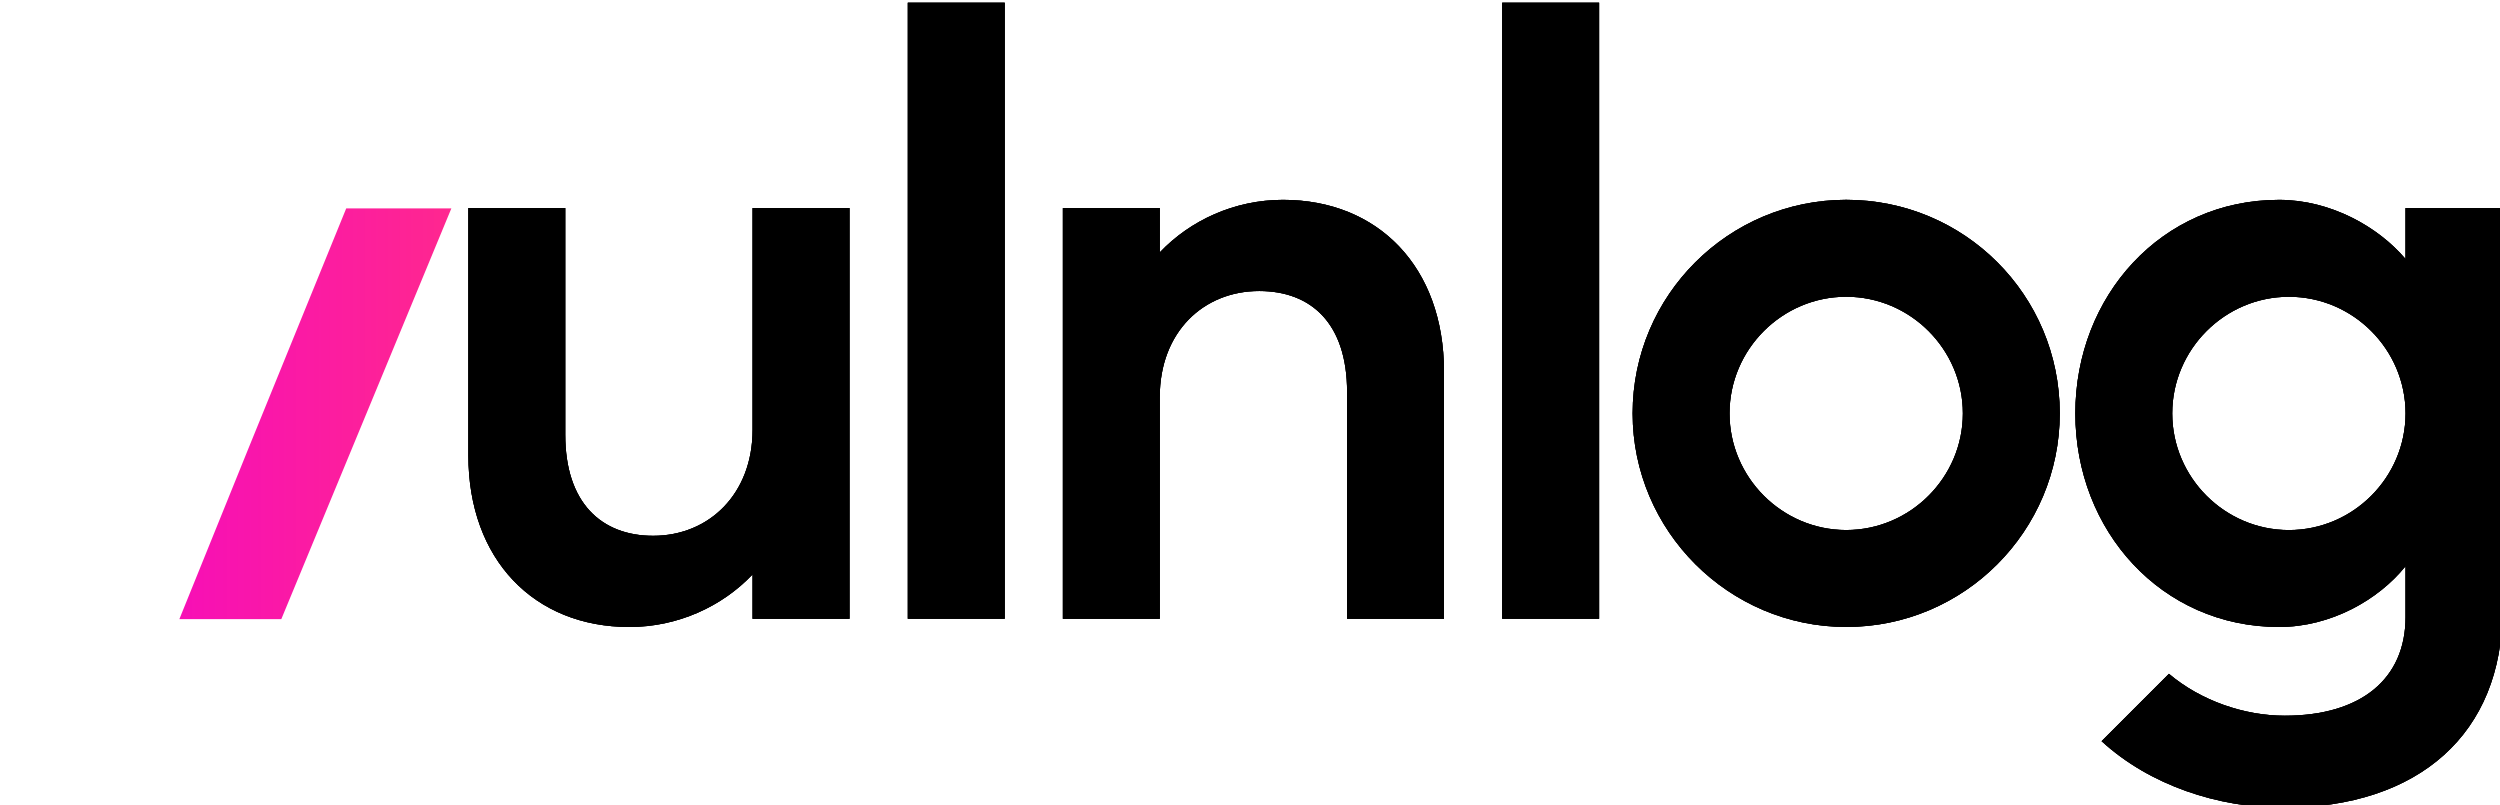 <svg width="85.189mm" height="27.426mm" version="1.1" viewBox="0 0 85.189 27.426" xmlns="http://www.w3.org/2000/svg" xmlns:xlink="http://www.w3.org/1999/xlink">
    <defs>
        <linearGradient id="a">
            <stop stop-color="#f200cf" offset="0"/>
            <stop stop-color="#ff278f" offset="1"/>
        </linearGradient>
        <linearGradient id="b" x1="362.33" x2="390.12" y1="1070.1" y2="1070.1" gradientUnits="userSpaceOnUse" xlink:href="#a"/>
    </defs>
    <g transform="translate(-613.41 -1236.1)">
        <g transform="matrix(.551 0 0 .551 278.14 708.13)" stroke-width="5">
            <g fill="#f9f9f9" aria-label="vulnlog">
                <path d="m619.16 996.47h6.706l10.516-25.4h-6.502l-7.366 18.085-7.417-18.085h-6.502z" fill-opacity="0"/>
                <path d="m637.44 971.07v15.291c0 6.452 4.064 10.617 9.957 10.617 2.997 0 5.74-1.27 7.62-3.251v2.743h5.994v-25.4h-5.994v13.716c0 3.962-2.692 6.553-6.147 6.553-3.2 0-5.436-2.032-5.436-6.248v-14.021z" fill="#1a1a1a" stroke-width="5"/>
                <path d="m670.61 958.37h-5.994v38.1h5.994z" fill="#1a1a1a" stroke-width="5"/>
                <path d="m680.2 996.47v-13.716c0-4.013 2.692-6.553 6.147-6.553 3.2 0 5.436 1.981 5.436 6.248v14.021h5.994v-15.291c0-6.452-4.064-10.617-9.957-10.617-2.997 0-5.74 1.27-7.62 3.251v-2.743h-5.994v25.4z" fill="#1a1a1a" stroke-width="5"/>
                <path d="m707.37 958.37h-5.994v38.1h5.994z" fill="#1a1a1a" stroke-width="5"/>
                <path d="m722.65 970.56c-7.264 0-13.208 5.893-13.208 13.208 0 7.264 5.944 13.208 13.208 13.208 7.315 0 13.208-5.944 13.208-13.208 0-7.315-5.893-13.208-13.208-13.208zm-7.214 13.208c0-3.962 3.251-7.214 7.214-7.214s7.214 3.251 7.214 7.214-3.251 7.214-7.214 7.214-7.214-3.251-7.214-7.214z" fill="#1a1a1a" stroke-width="5"/>
                <path d="m736.82 983.77c0 7.264 5.334 13.208 12.598 13.208 3.2 0 6.147-1.676 7.823-3.759v3.15c0 3.81-2.743 6.096-7.468 6.096-2.489 0-5.182-0.914-7.163-2.591l-4.166 4.166c2.997 2.743 7.214 4.115 11.227 4.115 8.433 0 13.564-4.623 13.564-12.192v-24.892h-5.994v3.15c-1.676-1.981-4.623-3.658-7.823-3.658-7.264 0-12.598 5.944-12.598 13.208zm13.208-7.214c3.962 0 7.214 3.251 7.214 7.214s-3.251 7.214-7.214 7.214-7.214-3.251-7.214-7.214 3.251-7.214 7.214-7.214z" fill="#1a1a1a" stroke-width="5"/>
            </g>
            <g transform="translate(246.27 -86.29)" fill="url(#b)">
                <path d="m377.58 1072.2-4.282 10.581h6.305l10.516-25.4h-6.502z"/>
                <path d="m362.33 1057.4 9.001 21.636 3.166-7.824-5.664-13.812z"/>
            </g>
            <g fill="#f9f9f9" aria-label="vulnlog">
                <path d="m619.16 996.47h6.706l10.516-25.4h-6.502l-7.366 18.085-7.417-18.085h-6.502z" fill-opacity="0"/>
                <path d="m637.44 971.07v15.291c0 6.452 4.064 10.617 9.957 10.617 2.997 0 5.74-1.27 7.62-3.251v2.743h5.994v-25.4h-5.994v13.716c0 3.962-2.692 6.553-6.147 6.553-3.2 0-5.436-2.032-5.436-6.248v-14.021z" fill="#000"/>
                <path d="m670.61 958.37h-5.994v38.1h5.994z" fill="#000"/>
                <path d="m680.2 996.47v-13.716c0-4.013 2.692-6.553 6.147-6.553 3.2 0 5.436 1.981 5.436 6.248v14.021h5.994v-15.291c0-6.452-4.064-10.617-9.957-10.617-2.997 0-5.74 1.27-7.62 3.251v-2.743h-5.994v25.4z" fill="#000"/>
                <path d="m707.37 958.37h-5.994v38.1h5.994z" fill="#000"/>
                <path d="m722.65 970.56c-7.264 0-13.208 5.893-13.208 13.208 0 7.264 5.944 13.208 13.208 13.208 7.315 0 13.208-5.944 13.208-13.208 0-7.315-5.893-13.208-13.208-13.208zm-7.214 13.208c0-3.962 3.251-7.214 7.214-7.214s7.214 3.251 7.214 7.214-3.251 7.214-7.214 7.214-7.214-3.251-7.214-7.214z" fill="#000"/>
                <path d="m736.82 983.77c0 7.264 5.334 13.208 12.598 13.208 3.2 0 6.147-1.676 7.823-3.759v3.15c0 3.81-2.743 6.096-7.468 6.096-2.489 0-5.182-0.914-7.163-2.591l-4.166 4.166c2.997 2.743 7.214 4.115 11.227 4.115 8.433 0 13.564-4.623 13.564-12.192v-24.892h-5.994v3.15c-1.676-1.981-4.623-3.658-7.823-3.658-7.264 0-12.598 5.944-12.598 13.208zm13.208-7.214c3.962 0 7.214 3.251 7.214 7.214s-3.251 7.214-7.214 7.214-7.214-3.251-7.214-7.214 3.251-7.214 7.214-7.214z" fill="#000"/>
            </g>
            <g fill="#f9f9f9" aria-label="vulnlog">
                <path d="m619.16 996.47h6.706l10.516-25.4h-6.502l-7.366 18.085-7.417-18.085h-6.502z" fill-opacity="0"/>
                <path d="m637.44 971.07v15.291c0 6.452 4.064 10.617 9.957 10.617 2.997 0 5.74-1.27 7.62-3.251v2.743h5.994v-25.4h-5.994v13.716c0 3.962-2.692 6.553-6.147 6.553-3.2 0-5.436-2.032-5.436-6.248v-14.021z" fill="#000"/>
                <path d="m670.61 958.37h-5.994v38.1h5.994z" fill="#000"/>
                <path d="m680.2 996.47v-13.716c0-4.013 2.692-6.553 6.147-6.553 3.2 0 5.436 1.981 5.436 6.248v14.021h5.994v-15.291c0-6.452-4.064-10.617-9.957-10.617-2.997 0-5.74 1.27-7.62 3.251v-2.743h-5.994v25.4z" fill="#000"/>
                <path d="m707.37 958.37h-5.994v38.1h5.994z" fill="#000"/>
                <path d="m722.65 970.56c-7.264 0-13.208 5.893-13.208 13.208 0 7.264 5.944 13.208 13.208 13.208 7.315 0 13.208-5.944 13.208-13.208 0-7.315-5.893-13.208-13.208-13.208zm-7.214 13.208c0-3.962 3.251-7.214 7.214-7.214s7.214 3.251 7.214 7.214-3.251 7.214-7.214 7.214-7.214-3.251-7.214-7.214z" fill="#000"/>
                <path d="m736.82 983.77c0 7.264 5.334 13.208 12.598 13.208 3.2 0 6.147-1.676 7.823-3.759v3.15c0 3.81-2.743 6.096-7.468 6.096-2.489 0-5.182-0.914-7.163-2.591l-4.166 4.166c2.997 2.743 7.214 4.115 11.227 4.115 8.433 0 13.564-4.623 13.564-12.192v-24.892h-5.994v3.15c-1.676-1.981-4.623-3.658-7.823-3.658-7.264 0-12.598 5.944-12.598 13.208zm13.208-7.214c3.962 0 7.214 3.251 7.214 7.214s-3.251 7.214-7.214 7.214-7.214-3.251-7.214-7.214 3.251-7.214 7.214-7.214z" fill="#000"/>
            </g>
        </g>
    </g>
</svg>
